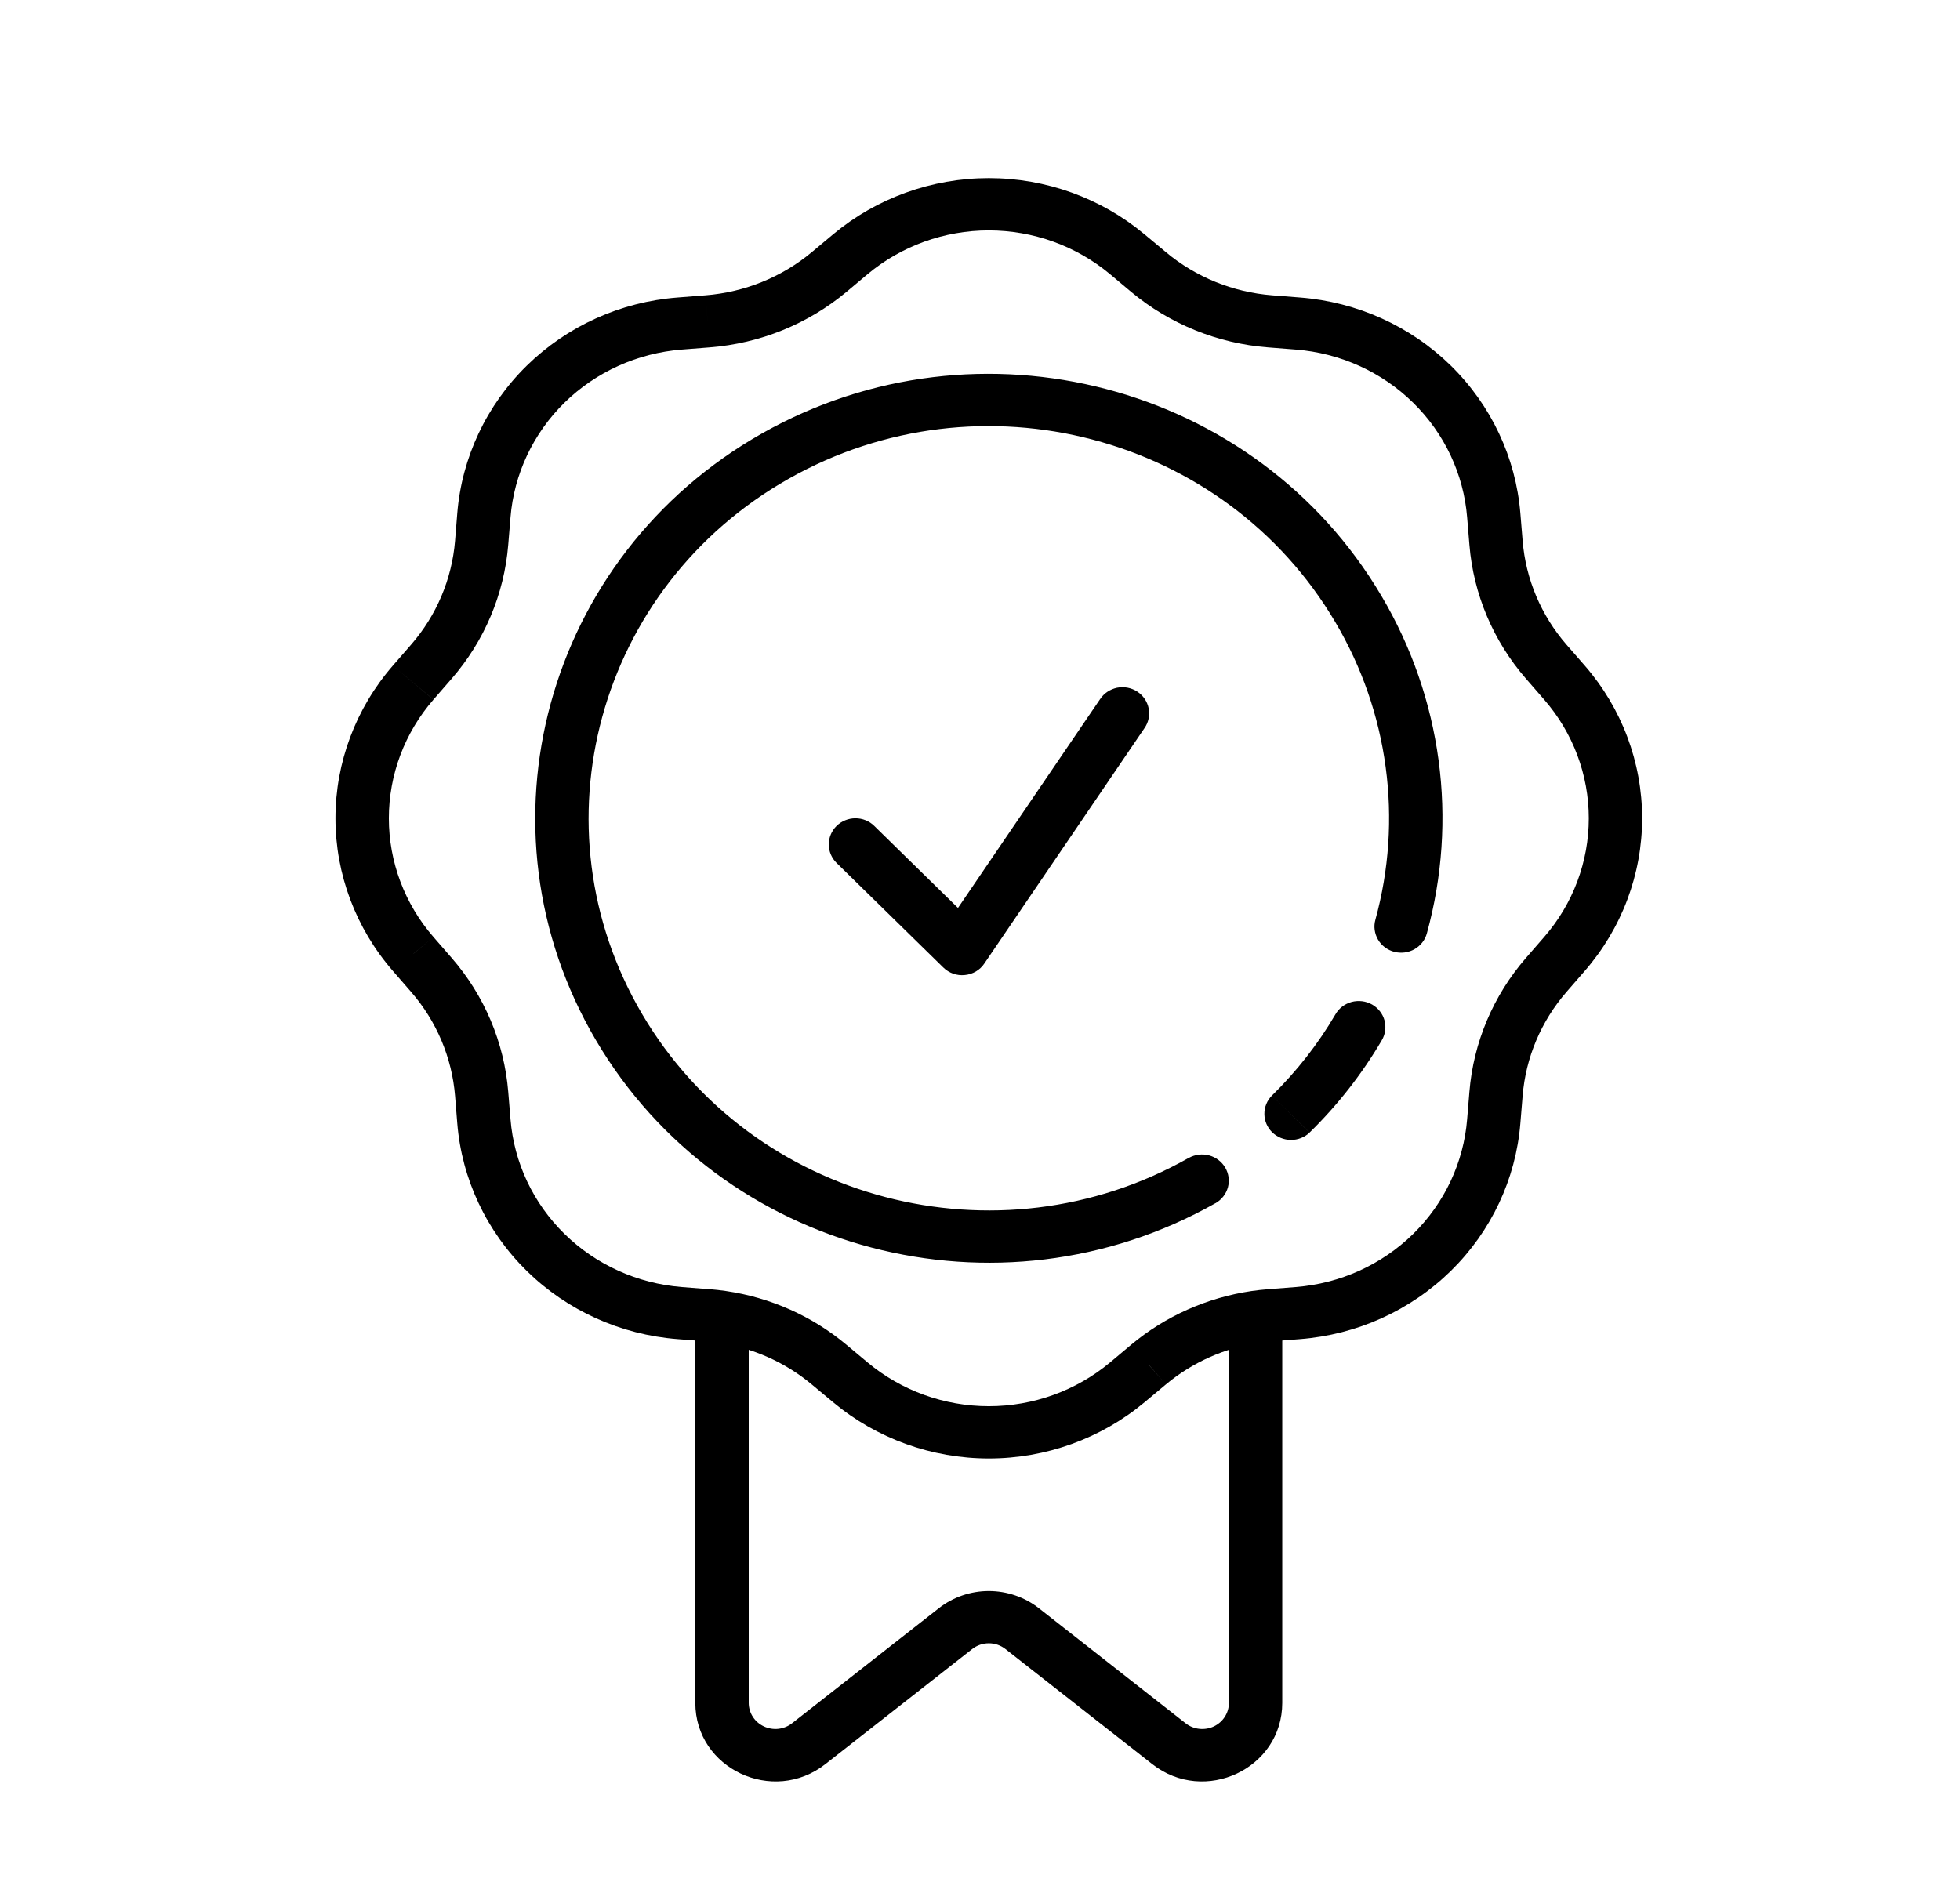 <svg width="33" height="32" viewBox="0 0 33 32" fill="none" xmlns="http://www.w3.org/2000/svg">
<path d="M19.68 29.364L19.4 29.708L19.681 29.365L19.68 29.364ZM17.21 27.427L17.49 27.083L17.209 27.427L17.21 27.427ZM16.087 27.427L15.807 27.083L16.087 27.427L16.087 27.427ZM11.914 5.412L11.878 4.973L11.914 5.411V5.412ZM7.262 11.144L6.92 10.858L7.262 11.144L7.262 11.144ZM8.109 9.14L7.662 9.105L8.109 9.14V9.14ZM6.956 16.064L7.298 15.779L6.956 16.065L6.956 16.064ZM6.956 11.496L7.298 11.781L6.956 11.496H6.956ZM7.262 16.417L6.92 16.702L7.262 16.417H7.262ZM19.339 22.979L19.63 23.314L19.338 22.98L19.339 22.979ZM26.035 11.144L26.376 10.858L26.035 11.144V11.144ZM21.141 22.176L21.075 21.741L21.141 22.177L21.141 22.176ZM12.158 22.176L12.223 21.741L12.157 22.177L12.158 22.176ZM14.72 13.909C14.636 13.826 14.522 13.78 14.403 13.78C14.284 13.78 14.169 13.827 14.085 13.909C14.001 13.992 13.954 14.104 13.954 14.221C13.954 14.337 14.001 14.449 14.085 14.532L14.72 13.909V13.909ZM16.199 15.982L15.882 16.293C15.929 16.339 15.986 16.375 16.048 16.397C16.111 16.419 16.177 16.427 16.244 16.42C16.31 16.414 16.374 16.393 16.431 16.36C16.488 16.326 16.537 16.281 16.573 16.226L16.199 15.981V15.982ZM19.268 12.264C19.302 12.216 19.326 12.162 19.338 12.104C19.351 12.047 19.351 11.988 19.34 11.931C19.329 11.873 19.306 11.819 19.273 11.77C19.24 11.721 19.198 11.68 19.148 11.647C19.098 11.615 19.043 11.592 18.984 11.581C18.925 11.57 18.865 11.571 18.807 11.582C18.748 11.595 18.693 11.618 18.644 11.651C18.595 11.684 18.553 11.726 18.521 11.776L19.268 12.264ZM20.466 20.262C20.569 20.203 20.643 20.107 20.674 19.995C20.704 19.882 20.688 19.763 20.628 19.662C20.569 19.561 20.471 19.488 20.357 19.457C20.242 19.427 20.12 19.442 20.017 19.499L20.466 20.262ZM23.157 15.489C23.141 15.545 23.137 15.604 23.145 15.661C23.153 15.718 23.172 15.773 23.201 15.823C23.231 15.874 23.27 15.918 23.317 15.953C23.364 15.988 23.417 16.014 23.474 16.029C23.531 16.044 23.591 16.047 23.649 16.04C23.708 16.032 23.764 16.014 23.815 15.985C23.866 15.956 23.911 15.917 23.947 15.871C23.983 15.826 24.009 15.773 24.024 15.717L23.157 15.489ZM23.263 17.522C23.293 17.472 23.313 17.417 23.321 17.359C23.329 17.301 23.326 17.242 23.311 17.186C23.296 17.13 23.27 17.077 23.233 17.03C23.197 16.984 23.152 16.945 23.101 16.916C23.049 16.887 22.992 16.868 22.933 16.861C22.874 16.854 22.814 16.858 22.757 16.873C22.7 16.889 22.646 16.915 22.599 16.951C22.552 16.987 22.513 17.032 22.484 17.083L23.263 17.522ZM21.414 18.451C21.332 18.534 21.287 18.645 21.288 18.76C21.289 18.876 21.336 18.986 21.419 19.068C21.503 19.149 21.615 19.196 21.733 19.197C21.851 19.198 21.964 19.154 22.049 19.074L21.414 18.451ZM19.961 29.02L17.491 27.083L16.929 27.771L19.4 29.708L19.961 29.02ZM15.807 27.083L13.336 29.02L13.897 29.708L16.368 27.771L15.807 27.083ZM17.491 27.083C17.252 26.896 16.954 26.794 16.648 26.794C16.343 26.794 16.046 26.896 15.807 27.083L16.368 27.771C16.448 27.708 16.547 27.674 16.649 27.674C16.751 27.674 16.849 27.708 16.929 27.771L17.491 27.083ZM13.336 29.02C13.27 29.072 13.19 29.104 13.106 29.114C13.022 29.123 12.937 29.109 12.861 29.073C12.784 29.037 12.72 28.981 12.675 28.911C12.63 28.841 12.606 28.76 12.606 28.677H11.707C11.707 29.784 13.014 30.4 13.897 29.708L13.336 29.02ZM19.4 29.708C20.282 30.4 21.589 29.784 21.589 28.677H20.691C20.691 28.76 20.667 28.841 20.622 28.911C20.577 28.982 20.512 29.038 20.436 29.074C20.36 29.11 20.275 29.123 20.191 29.114C20.107 29.105 20.027 29.072 19.961 29.02L19.4 29.708ZM18.688 4.616L19.047 4.917L19.63 4.246L19.27 3.946L18.688 4.616ZM21.348 5.85L21.818 5.887L21.89 5.01L21.419 4.973L21.348 5.85ZM24.702 8.714L24.74 9.175L25.636 9.105L25.598 8.644L24.702 8.714ZM25.693 11.43L25.999 11.782L26.683 11.21L26.376 10.858L25.693 11.43ZM25.999 15.779L25.693 16.131L26.377 16.702L26.683 16.35L25.999 15.779ZM24.74 18.386L24.702 18.847L25.598 18.917L25.636 18.456L24.74 18.386ZM21.818 21.674L21.347 21.711L21.419 22.588L21.89 22.551L21.818 21.674ZM19.047 22.644L18.688 22.945L19.271 23.614L19.63 23.314L19.047 22.644ZM14.609 22.945L14.25 22.645L13.667 23.314L14.027 23.614L14.609 22.945ZM11.95 21.711L11.479 21.674L11.407 22.551L11.878 22.588L11.95 21.711ZM8.595 18.847L8.557 18.386L7.662 18.456L7.699 18.917L8.595 18.847ZM7.604 16.131L7.298 15.779L6.614 16.35L6.92 16.702L7.604 16.131ZM7.298 11.782L7.604 11.43L6.92 10.858L6.614 11.21L7.298 11.781V11.782ZM8.557 9.175L8.595 8.714L7.699 8.644L7.662 9.105L8.557 9.175V9.175ZM11.479 5.887L11.949 5.85L11.878 4.973L11.407 5.01L11.479 5.887ZM14.25 4.917L14.609 4.616L14.027 3.946L13.667 4.247L14.25 4.917ZM11.949 5.85C12.797 5.784 13.602 5.457 14.25 4.917L13.667 4.247C13.164 4.667 12.537 4.921 11.878 4.973L11.949 5.85ZM8.595 8.714C8.654 7.984 8.977 7.298 9.505 6.78C10.034 6.262 10.734 5.946 11.479 5.887L11.407 5.01C10.449 5.084 9.55 5.491 8.87 6.157C8.191 6.823 7.775 7.705 7.699 8.644L8.595 8.714ZM7.604 11.43C8.156 10.795 8.489 10.006 8.557 9.175L7.662 9.105C7.609 9.751 7.35 10.365 6.92 10.858L7.604 11.43ZM7.298 15.779C6.813 15.222 6.547 14.513 6.547 13.78C6.547 13.048 6.813 12.339 7.298 11.782L6.614 11.21C5.991 11.927 5.648 12.838 5.648 13.78C5.648 14.722 5.991 15.633 6.614 16.35L7.298 15.779ZM8.557 18.386C8.489 17.555 8.156 16.766 7.604 16.131L6.92 16.702C7.35 17.196 7.609 17.809 7.662 18.456L8.557 18.386ZM11.479 21.674C10.734 21.615 10.034 21.299 9.506 20.781C8.977 20.263 8.654 19.578 8.595 18.847L7.699 18.917C7.775 19.856 8.191 20.737 8.87 21.404C9.55 22.07 10.449 22.477 11.407 22.551L11.479 21.674ZM18.688 22.945C18.119 23.42 17.396 23.681 16.649 23.681C15.901 23.681 15.178 23.42 14.609 22.945L14.027 23.614C14.758 24.225 15.688 24.561 16.649 24.561C17.61 24.561 18.539 24.225 19.271 23.614L18.688 22.945ZM24.702 18.847C24.643 19.577 24.32 20.263 23.792 20.781C23.263 21.299 22.563 21.615 21.818 21.674L21.89 22.551C22.848 22.476 23.747 22.069 24.427 21.403C25.106 20.737 25.522 19.856 25.598 18.917L24.702 18.847ZM25.693 16.131C25.141 16.766 24.808 17.555 24.74 18.386L25.636 18.456C25.688 17.809 25.948 17.196 26.377 16.702L25.693 16.131ZM25.999 11.782C26.484 12.339 26.75 13.048 26.75 13.78C26.75 14.513 26.484 15.222 25.999 15.779L26.683 16.35C27.306 15.633 27.648 14.722 27.648 13.78C27.648 12.838 27.306 11.927 26.683 11.21L25.999 11.781V11.782ZM24.74 9.175C24.808 10.006 25.141 10.795 25.693 11.43L26.376 10.858C25.947 10.365 25.688 9.751 25.636 9.105L24.74 9.175V9.175ZM21.818 5.887C22.563 5.946 23.263 6.262 23.791 6.78C24.32 7.298 24.643 7.984 24.702 8.714L25.598 8.644C25.521 7.705 25.106 6.823 24.427 6.157C23.747 5.491 22.848 5.085 21.89 5.01L21.818 5.887ZM19.047 4.917C19.695 5.457 20.5 5.784 21.348 5.85L21.419 4.973C20.759 4.921 20.133 4.667 19.63 4.246L19.047 4.917ZM19.27 3.946C18.539 3.336 17.61 3 16.649 3C15.688 3 14.758 3.336 14.027 3.946L14.609 4.616C15.178 4.141 15.901 3.88 16.648 3.88C17.396 3.88 18.119 4.141 18.688 4.616L19.27 3.946ZM21.347 21.711C21.256 21.718 21.165 21.728 21.074 21.741L21.206 22.612C21.277 22.602 21.348 22.594 21.419 22.588L21.347 21.711ZM21.074 21.741C20.325 21.851 19.623 22.163 19.047 22.644L19.63 23.314C20.078 22.94 20.624 22.697 21.206 22.612L21.075 21.741L21.074 21.741ZM20.691 22.176V28.677H21.589V22.176H20.691ZM14.25 22.645C13.674 22.163 12.971 21.85 12.223 21.741L12.091 22.612C12.673 22.697 13.219 22.94 13.667 23.314L14.25 22.645ZM12.223 21.741C12.132 21.728 12.041 21.717 11.949 21.71L11.878 22.588C11.95 22.594 12.02 22.602 12.091 22.612L12.223 21.741ZM12.606 28.677V22.176H11.707V28.677H12.606ZM14.085 14.532L15.882 16.293L16.517 15.67L14.72 13.909L14.085 14.532ZM16.573 16.226L19.268 12.264L18.521 11.775L15.825 15.737L16.573 16.226L16.573 16.226ZM20.017 19.498C16.795 21.322 12.674 20.24 10.814 17.082L10.036 17.522C12.144 21.101 16.814 22.328 20.466 20.261L20.017 19.498ZM10.814 17.082C8.953 13.923 10.057 9.885 13.28 8.062L12.83 7.299C9.179 9.366 7.927 13.943 10.036 17.522L10.814 17.082ZM13.28 8.062C16.502 6.238 20.623 7.32 22.483 10.478L23.261 10.039C21.153 6.46 16.483 5.232 12.83 7.299L13.28 8.062ZM22.483 10.478C22.927 11.229 23.215 12.058 23.33 12.918C23.446 13.778 23.387 14.652 23.157 15.489L24.024 15.717C24.285 14.768 24.352 13.777 24.221 12.803C24.09 11.828 23.764 10.889 23.261 10.039L22.483 10.478ZM22.484 17.083C22.191 17.583 21.831 18.043 21.414 18.451L22.049 19.073C22.521 18.611 22.929 18.09 23.263 17.522L22.484 17.083Z" fill="black"/>
</svg>
